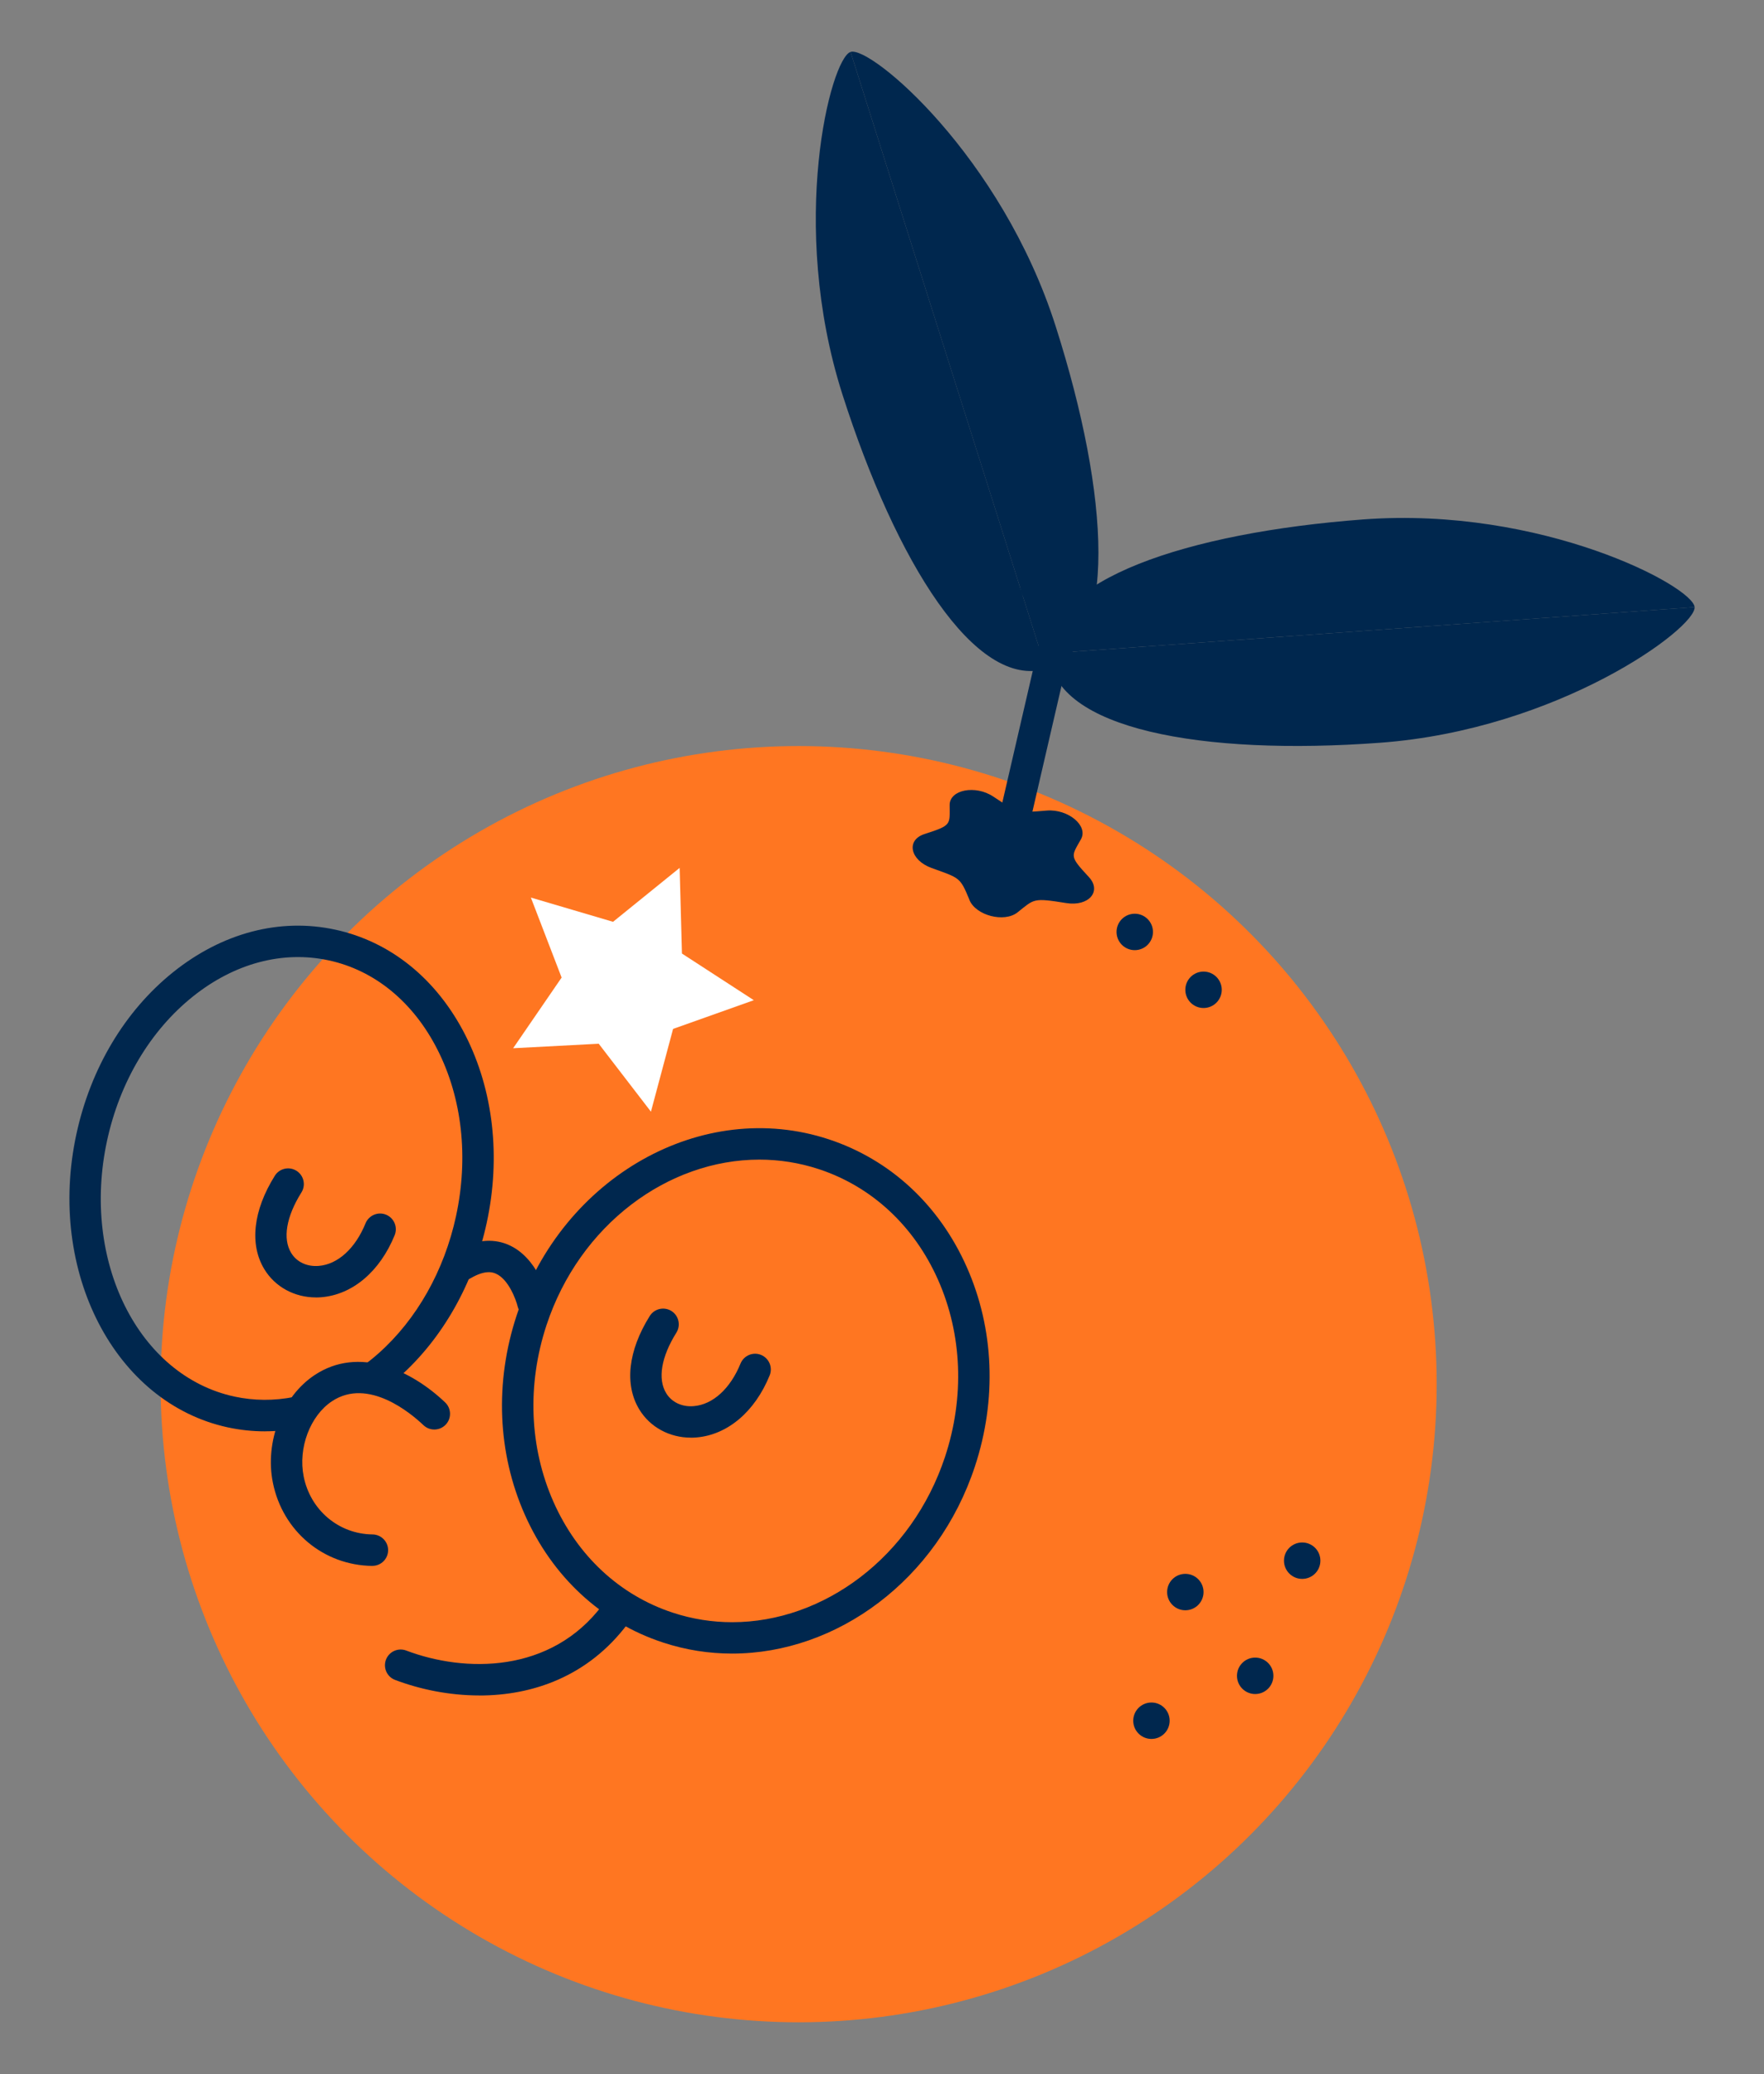 <?xml version="1.0" encoding="UTF-8"?>
<svg id="Capa_1" data-name="Capa 1" xmlns="http://www.w3.org/2000/svg" viewBox="0 0 395.19 464.59">
  <rect x="0" y="0" width="395.19" height="464.59" fill="#808080" stroke="none"/>
  <defs>
    <style>
      .cls-1 {
        fill: #ff7621;
      }

      .cls-1, .cls-2, .cls-3 {
        stroke-width: 0px;
      }

      .cls-2 {
        fill: #00274e;
      }

      .cls-3 {
        fill: #fff;
      }
    </style>
  </defs>
  <g>
    <circle class="cls-1" cx="178.92" cy="310.06" r="142.94"/>
    <circle class="cls-2" cx="291.73" cy="349.6" r="4.08"/>
    <circle class="cls-2" cx="254.22" cy="208.76" r="4.08"/>
    <circle class="cls-2" cx="269.63" cy="221.72" r="4.08"/>
    <circle class="cls-2" cx="281.2" cy="375.39" r="4.08"/>
    <circle class="cls-2" cx="257.96" cy="385.45" r="4.08"/>
    <circle class="cls-2" cx="265.55" cy="356.63" r="4.08"/>
    <path class="cls-3" d="m234.26,125.22c.28,0,.57-.04.86-.13,1.48-.47,2.3-2.06,1.82-3.54l-17.18-53.68c-.48-1.48-2.06-2.3-3.54-1.82-1.48.47-2.3,2.06-1.82,3.54l17.18,53.68c.38,1.2,1.49,1.96,2.68,1.96Z"/>
    <path class="cls-3" d="m249.66,135.08c.07,0,.14,0,.2,0l80.4-5.77c1.55-.11,2.72-1.46,2.61-3.01-.11-1.55-1.45-2.71-3.01-2.61l-80.4,5.77c-1.55.11-2.72,1.46-2.61,3.01.11,1.48,1.34,2.61,2.81,2.61Z"/>
    <g>
      <path class="cls-2" d="m217.19,201.58c-2.13-5.17-2.17-4.85-8.52-7.16-4.79-1.75-5.72-6.23-1.58-7.58,6.17-1.99,5.67-2.05,5.66-6.52,0-3.43,5.78-4.55,9.78-1.88,5.9,3.92,5.65,3.62,12.01,3.13,4.8-.37,9.31,3.42,7.63,6.42-2.19,3.91-2.65,3.7,1.76,8.46,2.98,3.21-.03,6.66-5.07,5.84-7.5-1.2-7.08-.95-10.92,2.1-2.97,2.34-9.33.69-10.76-2.8h0Z"/>
      <path class="cls-2" d="m227.78,196.99l15.37-66.41-10.22-2.36c-1.89-.44-3.78.74-4.22,2.64-.44,1.89.74,3.78,2.64,4.22l3.36.78-12.19,52.69-3.36-.78c-1.89-.44-3.78.74-4.22,2.64-.44,1.89.74,3.78,2.64,4.22l10.22,2.37Z"/>
      <g>
        <path class="cls-2" d="m379.64,136l-144.59,10.37c-.79-16.4,30.82-27.06,70.42-30.02,39.93-2.95,73.8,14.96,74.17,19.65Z"/>
        <path class="cls-2" d="m309.18,166.38c-39.92,2.95-72.91-3.07-74.13-19.65,0-.12-.02-.24,0-.36l144.59-10.37c.34,4.72-30.52,27.43-70.46,30.38Z"/>
      </g>
      <g>
        <path class="cls-2" d="m190.55,11.63l43.76,138.2c-15.76,4.58-33.49-23.68-45.59-61.5-12.17-38.14-2.64-75.26,1.84-76.7Z"/>
        <path class="cls-2" d="m236.5,73.08c12.17,38.14,13.99,71.62-1.85,76.67-.11.04-.23.07-.35.08L190.55,11.63c4.51-1.43,33.78,23.3,45.95,61.45Z"/>
      </g>
    </g>
    <g>
      <g>
        <path class="cls-2" d="m83.43,350.76c1.93,0,3.5-1.55,3.52-3.48.02-1.94-1.54-3.53-3.48-3.56-7.57-.08-13.93-5.42-15.44-12.99-1.28-6.36,1.45-13.61,6.35-16.85,8.13-5.38,17.74,2.75,20.49,5.37,1.41,1.34,3.64,1.28,4.98-.12,1.34-1.41,1.28-3.64-.12-4.98-7.64-7.27-19.33-12.69-29.23-6.14-7.27,4.81-11.21,14.95-9.37,24.11,2.18,10.87,11.34,18.53,22.28,18.65h.04Z"/>
        <path class="cls-2" d="m107.4,379.8c11.87,0,24.37-4.23,33.25-16.1,1.16-1.56.85-3.76-.71-4.93-1.56-1.16-3.76-.85-4.93.71-11.59,15.49-30.95,15.2-44,10.25-1.81-.69-3.85.22-4.54,2.04-.69,1.82.22,3.85,2.04,4.54,5.57,2.11,12.12,3.48,18.88,3.48Z"/>
      </g>
      <g>
        <path class="cls-2" d="m148.5,367.92c-13.78-4.54-24.76-14.71-30.93-28.63-6.12-13.8-6.77-29.66-1.82-44.65,10.24-31.07,41.61-48.76,69.91-39.43,13.78,4.54,24.76,14.71,30.93,28.63,6.12,13.8,6.77,29.66,1.82,44.65-8.39,25.45-30.95,41.92-54.39,41.92-5.18,0-10.4-.8-15.52-2.49Zm-26.07-71.07c-4.39,13.33-3.83,27.39,1.57,39.59,5.36,12.08,14.84,20.89,26.7,24.8,4.4,1.45,8.88,2.14,13.34,2.14,20.48,0,40.27-14.6,47.69-37.09,4.39-13.33,3.83-27.39-1.57-39.59-5.36-12.08-14.84-20.89-26.7-24.8-4.4-1.45-8.88-2.14-13.34-2.14-20.48,0-40.27,14.6-47.69,37.09Z"/>
        <path class="cls-2" d="m59.35,320.62c2.63,0,5.27-.26,7.9-.79,1.91-.38,3.14-2.23,2.77-4.14-.38-1.91-2.24-3.14-4.14-2.77-4.49.89-8.98.86-13.36-.08-21.55-4.66-34.36-30.36-28.54-57.3,2.85-13.18,9.67-24.65,19.2-32.29,9.32-7.47,20.13-10.35,30.44-8.13,10.3,2.22,18.96,9.32,24.37,19.97,5.54,10.89,7.02,24.15,4.17,37.34-2.64,12.21-8.8,23.12-17.35,30.72-1.02.91-2.09,1.78-3.17,2.58-1.56,1.16-1.89,3.36-.73,4.93,1.16,1.56,3.37,1.89,4.93.73,1.24-.93,2.47-1.92,3.65-2.97,9.66-8.59,16.6-20.84,19.55-34.5,3.19-14.76,1.49-29.68-4.77-42.01-6.39-12.58-16.75-20.98-29.16-23.66-12.41-2.69-25.31.7-36.32,9.52-10.8,8.65-18.5,21.54-21.68,36.3-6.64,30.73,8.59,60.19,33.93,65.67,2.74.59,5.52.89,8.32.89Z"/>
        <path class="cls-2" d="m119.39,295.34c.27,0,.54-.03.82-.1,1.89-.45,3.05-2.34,2.61-4.22-.22-.95-2.38-9.39-8.99-12.21-2.51-1.07-6.63-1.69-12,1.47-1.67.99-2.23,3.14-1.25,4.82.99,1.67,3.14,2.23,4.82,1.25,3.41-2.01,5.09-1.3,5.65-1.06,2.85,1.2,4.55,5.84,4.92,7.36.39,1.61,1.83,2.7,3.42,2.7Z"/>
      </g>
      <path class="cls-2" d="m154.79,322.05c.39,0,.79-.02,1.18-.05,7-.56,13.15-5.76,16.46-13.91.73-1.8-.14-3.85-1.94-4.59-1.8-.73-3.85.14-4.59,1.94-2.29,5.63-6.21,9.2-10.5,9.54-2.62.22-4.93-.88-6.16-2.91-1.94-3.19-1.1-8.13,2.29-13.55,1.03-1.65.53-3.82-1.11-4.85-1.64-1.03-3.82-.53-4.85,1.11-4.86,7.76-5.72,15.39-2.35,20.94,2.41,3.97,6.76,6.32,11.56,6.32Z"/>
      <path class="cls-2" d="m70.78,290.64c.39,0,.79-.02,1.18-.05,7-.56,13.15-5.76,16.46-13.91.73-1.8-.14-3.85-1.94-4.59-1.8-.73-3.85.14-4.59,1.94-2.29,5.63-6.21,9.2-10.5,9.54-2.64.21-4.93-.88-6.16-2.91-1.94-3.19-1.1-8.13,2.3-13.55,1.03-1.65.53-3.82-1.11-4.85-1.64-1.03-3.82-.54-4.85,1.11-4.86,7.76-5.72,15.39-2.35,20.94,2.41,3.97,6.76,6.32,11.56,6.32Z"/>
    </g>
  </g>
  <polygon class="cls-3" points="114.96 234.81 134.13 233.8 145.83 249.02 150.79 230.48 168.88 224.05 152.78 213.6 152.26 194.41 137.34 206.49 118.93 201.06 125.82 218.98 114.96 234.81"/>
</svg>